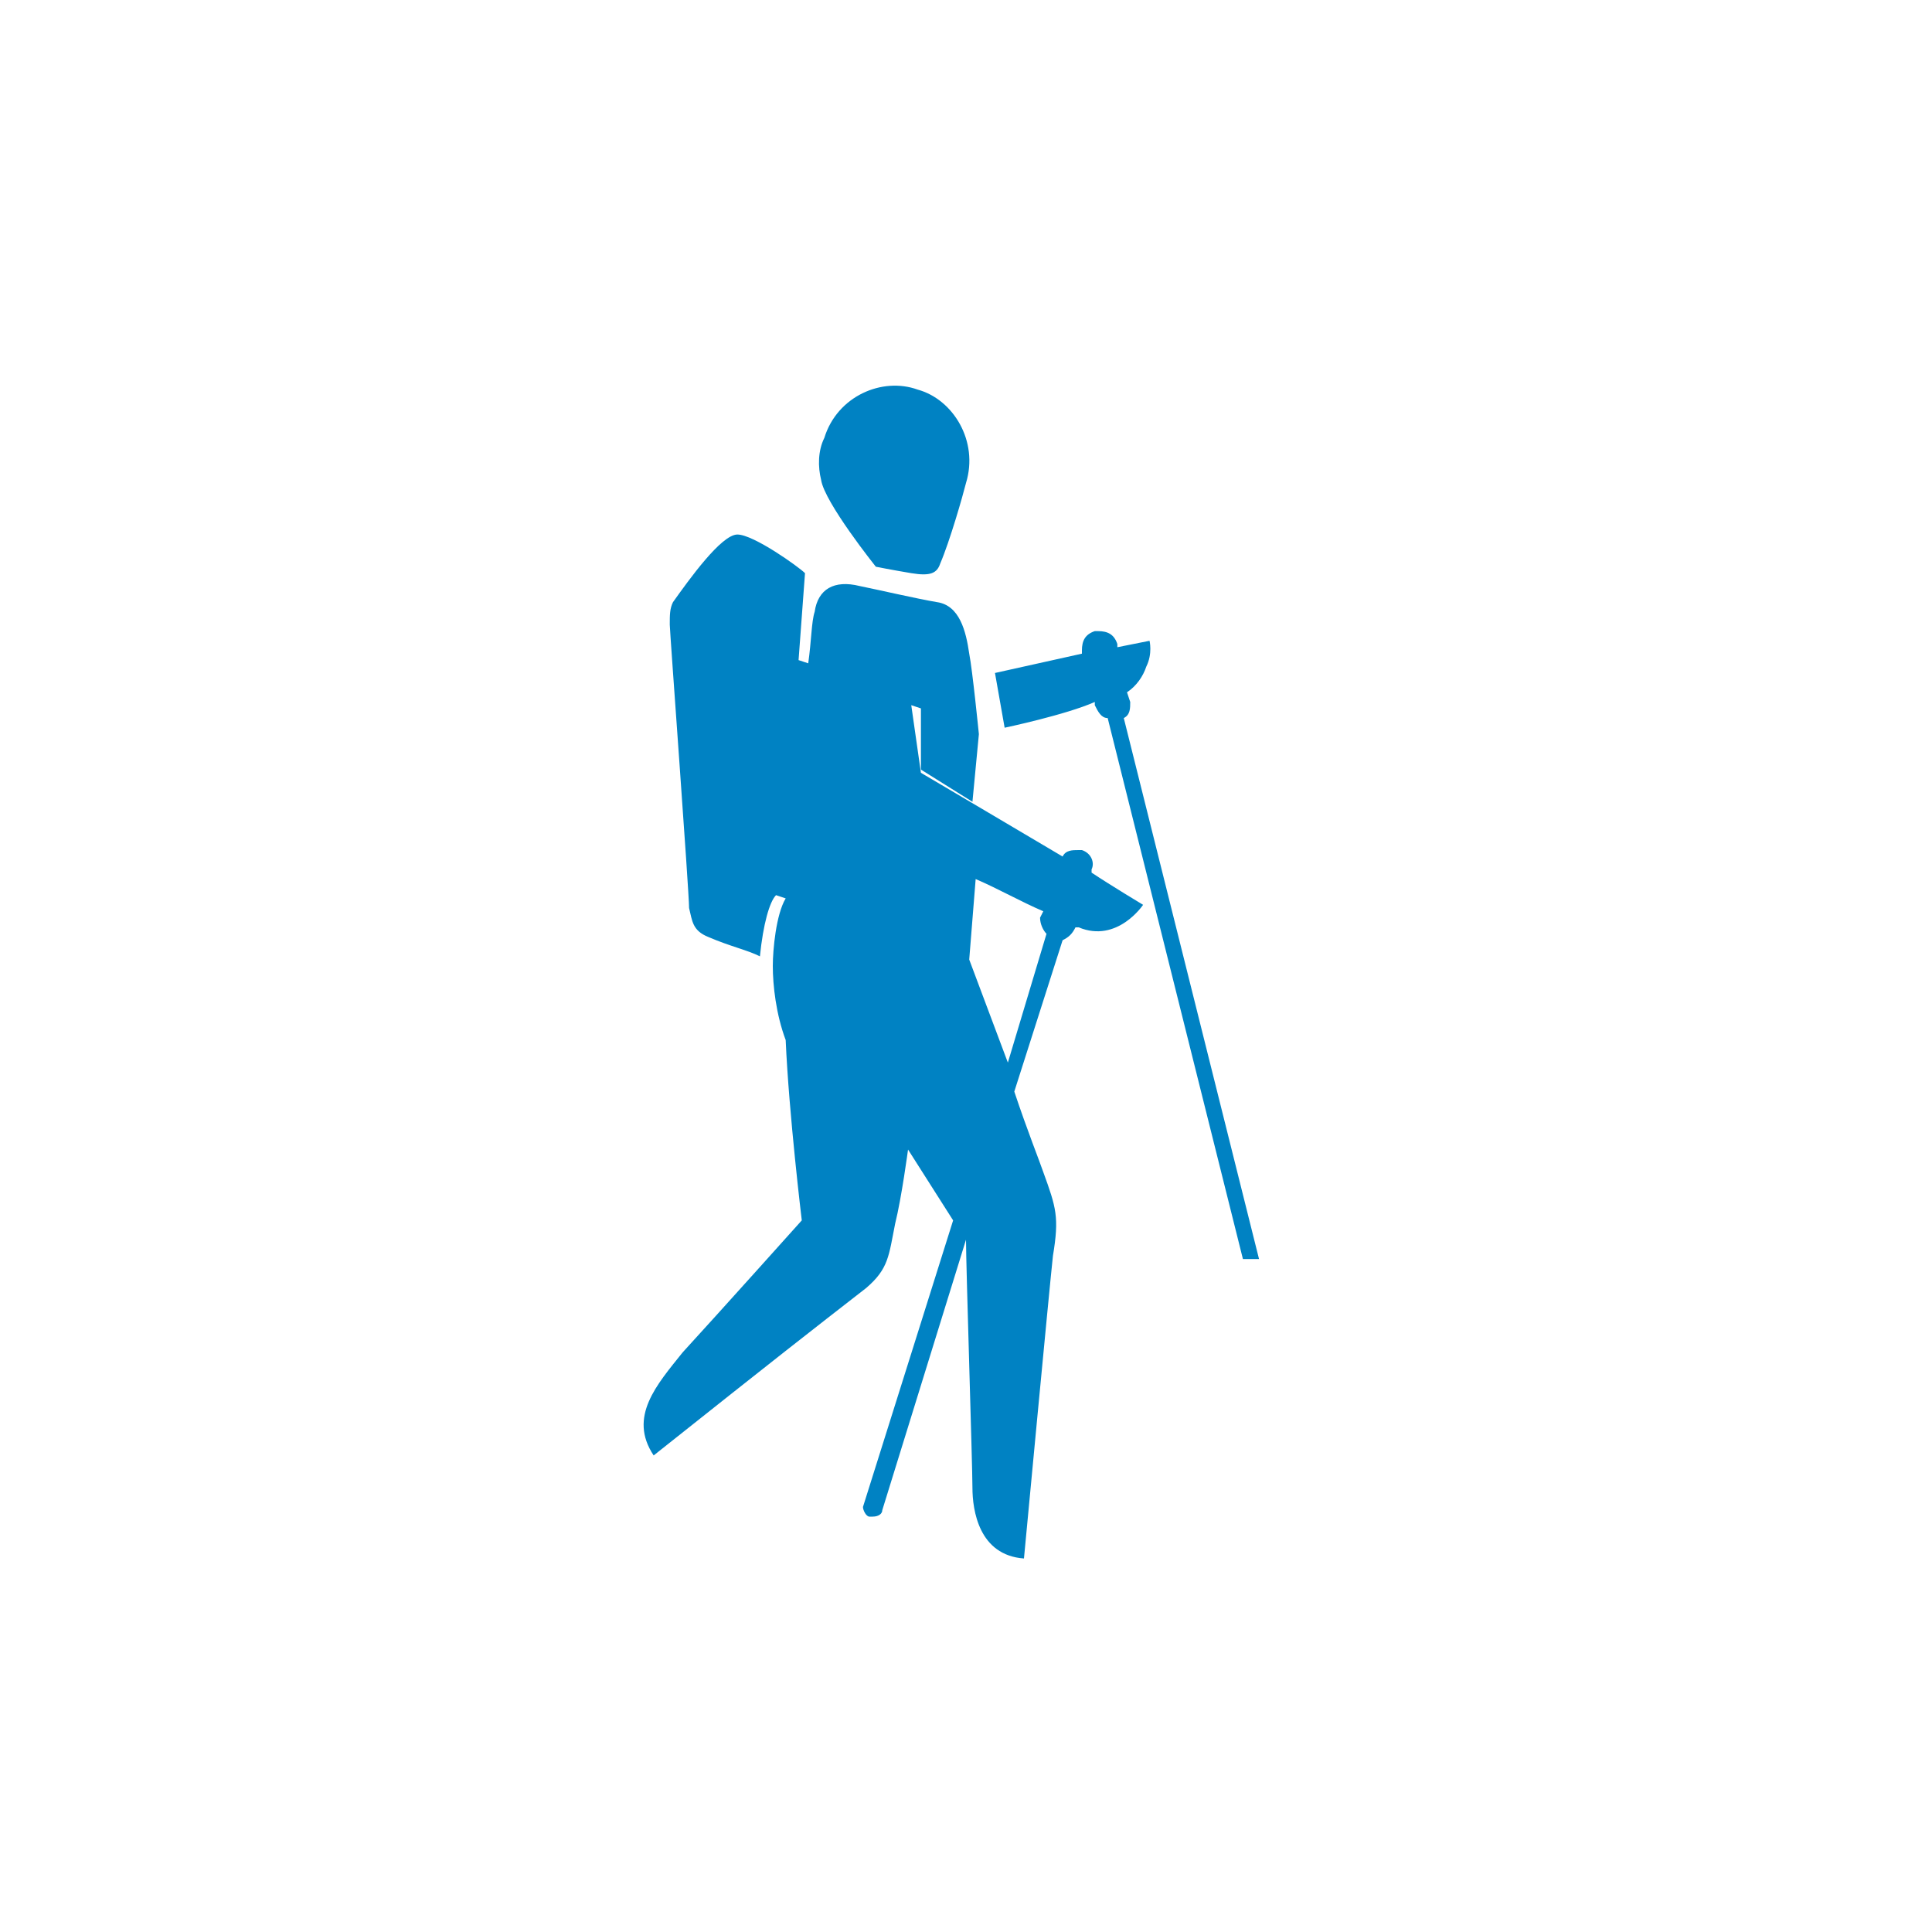 <?xml version="1.0" encoding="utf-8"?>
<!-- Generator: Adobe Illustrator 22.1.0, SVG Export Plug-In . SVG Version: 6.00 Build 0)  -->
<svg version="1.1" id="Calque_1" xmlns="http://www.w3.org/2000/svg" xmlns:xlink="http://www.w3.org/1999/xlink" x="0px" y="0px"
	 viewBox="0 0 60 60" style="enable-background:new 0 0 60 60;" xml:space="preserve">
<style type="text/css">
	.st0{fill:#0082C3;}
</style>
<title>icone blanc</title>
<desc>Created with Sketch.</desc>
<g id="icone-blanc">
	<g id="spelunking" transform="translate(-16, -29)">
		<g id="randonnee" transform="translate(25, 41)">
			<path id="Page-1" class="st0" d="M30.1,27.1l-4.2-16.8c0.2-0.1,0.2-0.3,0.2-0.5l-0.1-0.3c0.3-0.2,0.5-0.5,0.6-0.8
				c0.2-0.4,0.1-0.8,0.1-0.8l-1,0.2l0-0.1c-0.1-0.3-0.3-0.4-0.6-0.4l-0.1,0c-0.3,0.1-0.4,0.3-0.4,0.6l0,0.1l-2.7,0.6l0.3,1.7
				c0,0,1.9-0.4,2.8-0.8l0,0.1c0.1,0.2,0.2,0.4,0.4,0.4l4.2,16.8L30.1,27.1z M22.3,21l1.2-4c-0.1-0.1-0.2-0.3-0.2-0.5l0.1-0.2
				c-0.7-0.3-1.4-0.7-2.1-1l-0.2,2.5L22.3,21z M26.5,16.1c0,0-0.8,1.2-2,0.7c0,0-0.1,0-0.1,0l0,0c-0.1,0.2-0.2,0.3-0.4,0.4l-1.5,4.7
				c0.4,1.2,0.8,2.2,0.9,2.5c0.4,1.1,0.5,1.4,0.3,2.6c-0.1,0.9-0.9,9.4-0.9,9.4c-1.4-0.1-1.6-1.5-1.6-2.2c0-0.7-0.2-6.9-0.2-7.7
				l-2.6,8.4c0,0.1-0.1,0.2-0.3,0.2c0,0-0.1,0-0.1,0c-0.1,0-0.2-0.2-0.2-0.3l2.8-8.9l-1.4-2.2c0,0-0.2,1.5-0.4,2.3
				c-0.2,1-0.2,1.4-0.9,2c-1.8,1.4-2.7,2.1-6.6,5.2c-0.8-1.2,0.1-2.2,0.9-3.2c1.1-1.2,3.7-4.1,3.7-4.1s-0.4-3.3-0.5-5.6
				c-0.3-0.8-0.4-1.7-0.4-2.3c0-0.5,0.1-1.6,0.4-2.1l-0.3-0.1c-0.2,0.2-0.4,0.9-0.5,1.9c-0.4-0.2-0.9-0.3-1.6-0.6
				c-0.5-0.2-0.5-0.5-0.6-0.9c0-0.5-0.6-8.6-0.6-8.8c0-0.3,0-0.5,0.1-0.7c0.5-0.7,1.5-2.1,2-2.1c0.5,0,1.9,1,2.1,1.2l-0.2,2.7
				l0.3,0.1c0.1-0.7,0.1-1.3,0.2-1.6c0.1-0.7,0.6-1,1.4-0.8c0.5,0.1,1.8,0.4,2.4,0.5c0.7,0.1,0.9,0.9,1,1.6c0.1,0.5,0.3,2.5,0.3,2.5
				l-0.2,2.1l-1.6-1L19.6,10l-0.3-0.1l0.3,2.1c0,0,3.9,2.3,4.4,2.6c0.1-0.2,0.3-0.2,0.5-0.2l0.1,0c0.3,0.1,0.4,0.4,0.3,0.6l0,0.1
				C25.5,15.5,26.5,16.1,26.5,16.1z M16.5,2.9c-0.1-0.4-0.1-0.9,0.1-1.3c0.4-1.3,1.8-1.9,2.9-1.5C20.6,0.4,21.4,1.7,21,3
				c-0.1,0.4-0.5,1.8-0.8,2.5c-0.1,0.3-0.3,0.4-0.9,0.3c-0.6-0.1-1.1-0.2-1.1-0.2S16.6,3.6,16.5,2.9z"/>
		</g>
	</g>
</g>
</svg>
